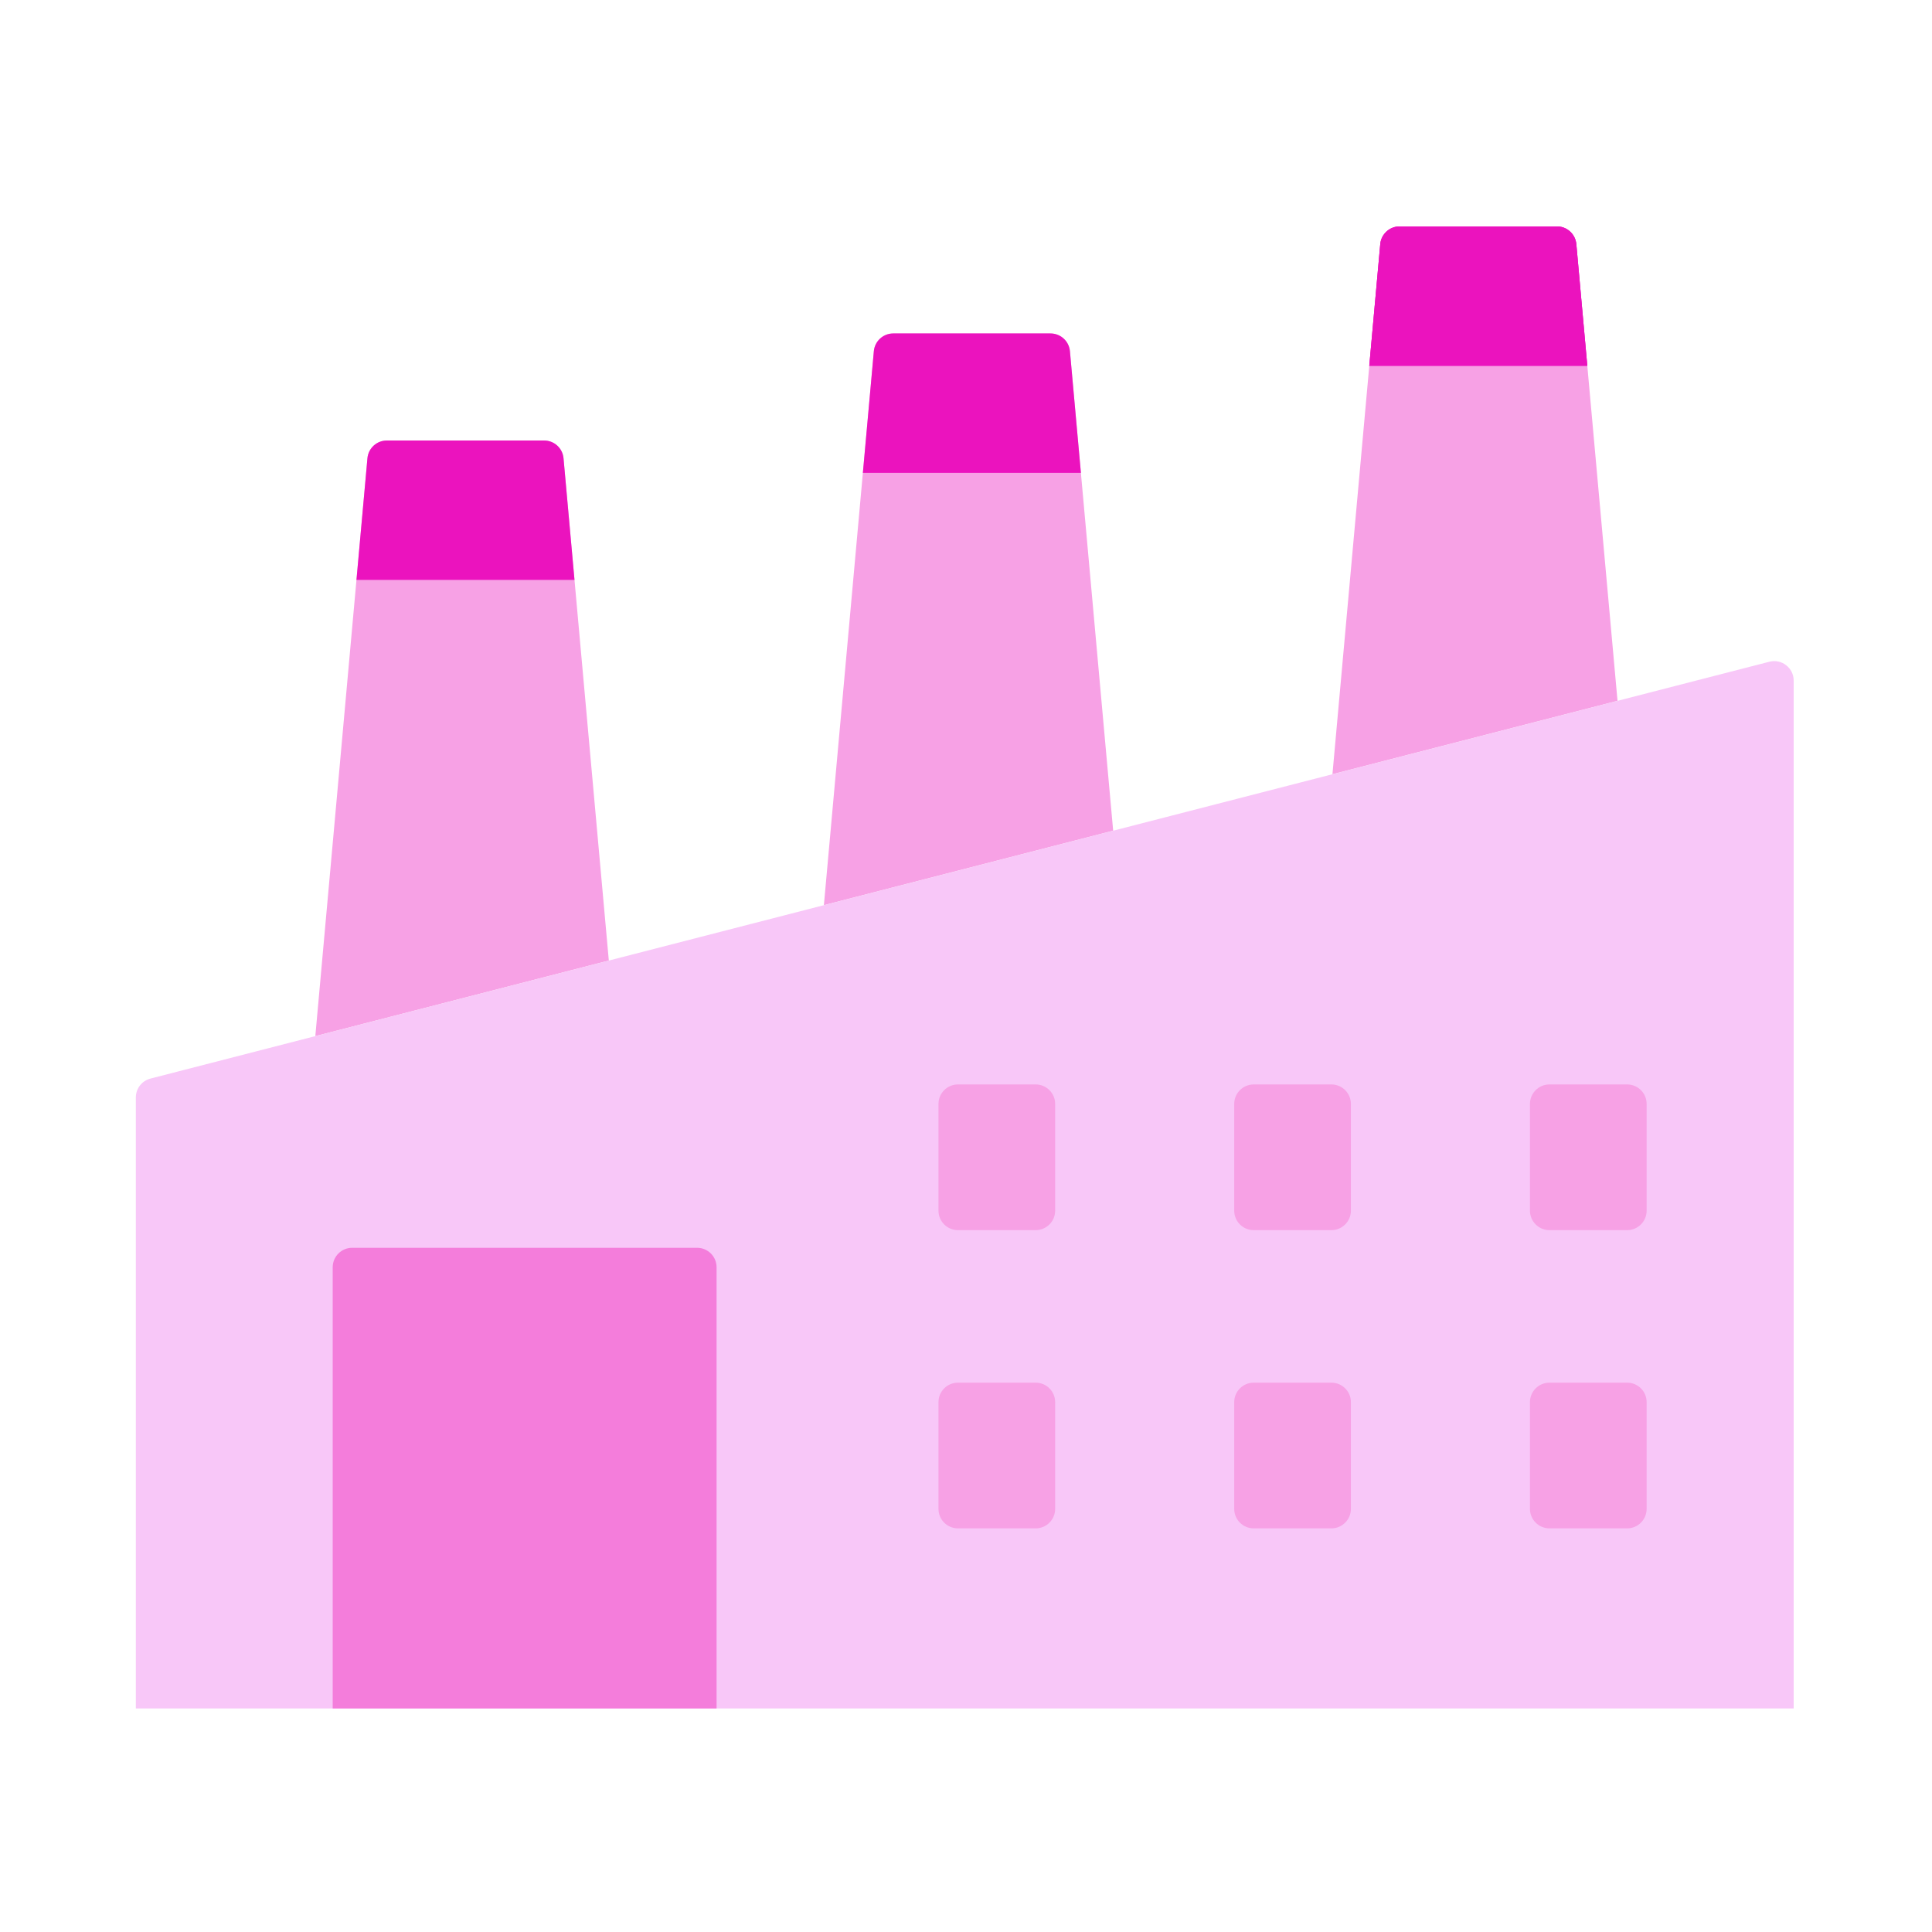 <svg width="512" height="512" viewBox="0 0 512 512" fill="none" xmlns="http://www.w3.org/2000/svg">
<path d="M161.344 254.557L149.337 121.437C149.097 118.777 146.867 116.739 144.197 116.739H102.516C99.845 116.739 97.615 118.777 97.376 121.437L83.563 274.584L161.344 254.557Z" fill="#F7A1E5"/>
<path d="M295.002 220.142L283.541 93.068C283.301 90.408 281.071 88.37 278.401 88.37H236.72C234.049 88.37 231.82 90.408 231.58 93.068L218.338 239.882L295.002 220.142Z" fill="#F7A1E5"/>
<path d="M428.66 185.727L417.744 64.698C417.504 62.038 415.274 60 412.604 60H370.923C368.252 60 366.023 62.038 365.783 64.698L353.112 205.179L428.66 185.727Z" fill="#F7A1E5"/>
<path d="M475.343 452.762H36V290.832C36 288.477 37.594 286.421 39.874 285.834L468.895 175.367C472.161 174.526 475.343 176.993 475.343 180.365V452.762Z" fill="#F8C7F8"/>
<path d="M189.902 452.762H88.17V335.839C88.17 332.989 90.481 330.678 93.331 330.678H184.74C187.59 330.678 189.901 332.989 189.901 335.839L189.902 452.762Z" fill="#F47DDB"/>
<path d="M253.868 326H274.465C277.315 326 279.626 323.689 279.626 320.839V292.55C279.626 289.7 277.315 287.389 274.465 287.389H253.868C251.018 287.389 248.707 289.7 248.707 292.55V320.839C248.707 323.69 251.017 326 253.868 326Z" fill="#F7A1E5"/>
<path d="M253.868 405.032H274.465C277.315 405.032 279.626 402.721 279.626 399.871V371.582C279.626 368.732 277.315 366.421 274.465 366.421H253.868C251.018 366.421 248.707 368.732 248.707 371.582V399.871C248.707 402.721 251.017 405.032 253.868 405.032Z" fill="#F7A1E5"/>
<path d="M332.243 326H352.84C355.69 326 358.001 323.689 358.001 320.839V292.55C358.001 289.7 355.69 287.389 352.84 287.389H332.243C329.393 287.389 327.082 289.7 327.082 292.55V320.839C327.081 323.69 329.392 326 332.243 326Z" fill="#F7A1E5"/>
<path d="M332.243 405.032H352.84C355.69 405.032 358.001 402.721 358.001 399.871V371.582C358.001 368.732 355.69 366.421 352.84 366.421H332.243C329.393 366.421 327.082 368.732 327.082 371.582V399.871C327.081 402.721 329.392 405.032 332.243 405.032Z" fill="#F7A1E5"/>
<path d="M410.617 326H431.214C434.064 326 436.375 323.689 436.375 320.839V292.55C436.375 289.7 434.064 287.389 431.214 287.389H410.617C407.767 287.389 405.456 289.7 405.456 292.55V320.839C405.456 323.69 407.767 326 410.617 326Z" fill="#F7A1E5"/>
<path d="M410.617 405.032H431.214C434.064 405.032 436.375 402.721 436.375 399.871V371.582C436.375 368.732 434.064 366.421 431.214 366.421H410.617C407.767 366.421 405.456 368.732 405.456 371.582V399.871C405.456 402.721 407.767 405.032 410.617 405.032Z" fill="#F7A1E5"/>
<path d="M152.246 153.676L149.338 121.437C149.098 118.777 146.868 116.739 144.198 116.739H102.516C99.845 116.739 97.616 118.777 97.376 121.437L94.468 153.676H152.246Z" fill="#EB13BE"/>
<path d="M286.449 125.307L283.541 93.068C283.301 90.408 281.071 88.37 278.401 88.37H236.72C234.049 88.37 231.819 90.408 231.579 93.068L228.671 125.307H286.449Z" fill="#EB13BE"/>
<path d="M420.652 96.937L417.744 64.698C417.504 62.038 415.274 60 412.604 60H370.923C368.252 60 366.022 62.038 365.783 64.698L362.875 96.937H420.652Z" fill="#EB13BE"/>
<path d="M420.652 96.937L417.744 64.698C417.504 62.038 415.274 60 412.604 60H370.923C368.252 60 366.022 62.038 365.783 64.698L362.875 96.937H420.652Z" fill="#EB13BE"/>
</svg>
